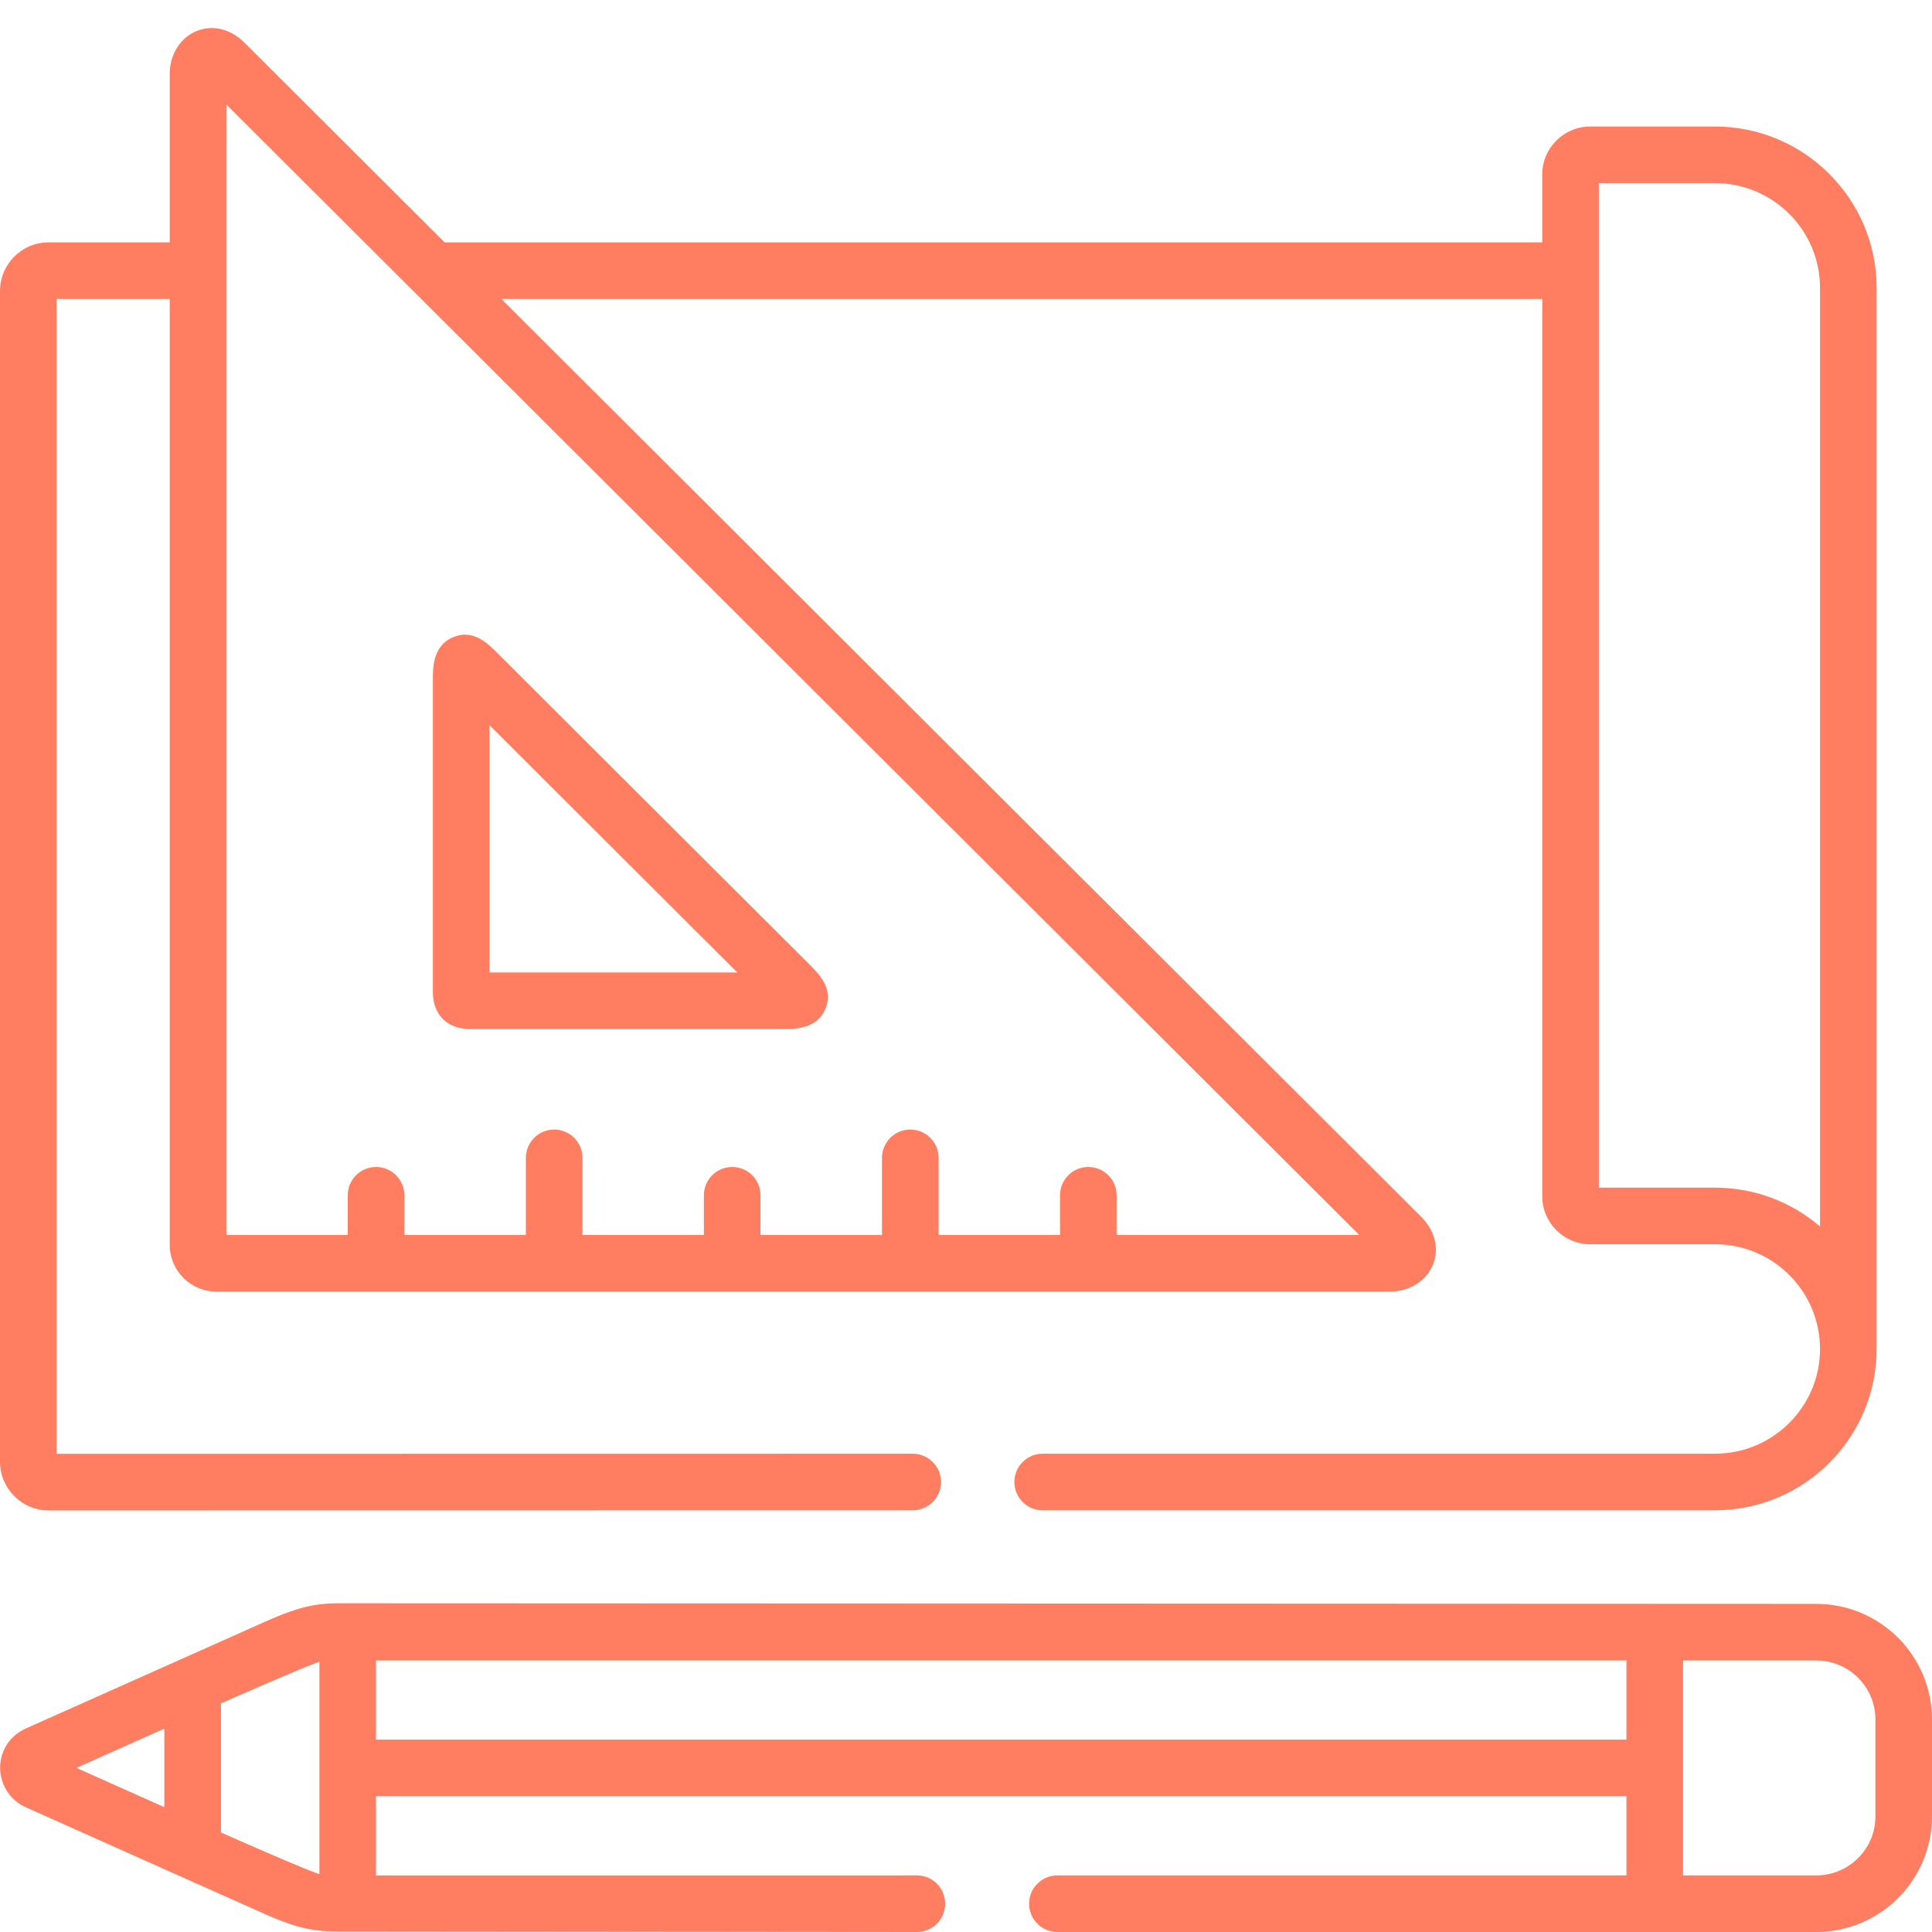 <svg width="51" height="51" viewBox="0 0 51 51" fill="none" xmlns="http://www.w3.org/2000/svg">
<path d="M47.944 42.338C47.944 42.338 9.163 42.322 9.155 42.322C8.392 42.312 7.98 42.37 6.964 42.824L0.685 45.626C0.264 45.812 0.003 46.211 0.003 46.667C0.004 47.118 0.272 47.527 0.682 47.708C2.741 48.63 6.964 50.514 6.964 50.514C7.915 50.938 8.327 50.986 9.002 50.986L24.203 51C24.616 51 24.95 50.666 24.95 50.253C24.95 49.84 24.616 49.506 24.203 49.506C24.203 49.506 9.986 49.506 9.925 49.507V47.416H42.934V49.506H27.913C27.5 49.506 27.165 49.84 27.165 50.253C27.165 50.666 27.5 51 27.913 51H47.944C49.629 51 51 49.631 51 47.949V45.389C51 43.706 49.629 42.338 47.944 42.338ZM4.338 45.632V47.705C3.564 47.359 2.791 47.014 2.017 46.668L4.338 45.632ZM5.833 48.372V44.965C5.833 44.965 8.208 43.92 8.431 43.869V49.469C8.208 49.418 6.378 48.616 5.833 48.372ZM9.925 45.922V43.831C9.987 43.832 10.05 43.832 10.117 43.832H42.934V45.922H9.925ZM49.506 47.949C49.506 48.808 48.805 49.506 47.944 49.506H44.428V43.832H47.944C48.805 43.832 49.506 44.53 49.506 45.389V47.949Z" fill="#FF7E61"/>
<path d="M1.284 39.871L24.094 39.868C24.507 39.868 24.841 39.534 24.841 39.121C24.841 38.709 24.506 38.374 24.094 38.374L1.494 38.377V7.891H4.481V32.865C4.481 33.543 5.033 34.095 5.712 34.095H36.69C37.202 34.095 37.647 33.819 37.824 33.391C38 32.964 37.883 32.488 37.511 32.116L13.234 7.891H40.712V31.58C40.712 32.278 41.28 32.845 41.979 32.845H45.272C46.8 32.845 48.044 34.086 48.044 35.61C48.044 37.134 46.8 38.374 45.272 38.374H27.524C27.111 38.374 26.777 38.709 26.777 39.121C26.777 39.534 27.111 39.868 27.524 39.868H45.272C47.624 39.868 49.538 37.958 49.538 35.61V7.601C49.538 5.251 47.624 3.34 45.272 3.34H41.979C41.28 3.34 40.712 3.906 40.712 4.603V6.397H11.737L6.46 1.132C6.087 0.759 5.608 0.644 5.18 0.823C4.752 1.003 4.477 1.448 4.481 1.953V6.397H1.284C0.576 6.397 0 6.973 0 7.682V38.586C0 39.295 0.576 39.871 1.284 39.871ZM42.206 4.834H45.272C46.8 4.834 48.044 6.075 48.044 7.601V32.375C47.298 31.737 46.329 31.351 45.272 31.351H42.206V4.834ZM5.975 2.758L35.881 32.601H29.476V31.552C29.476 31.139 29.141 30.805 28.729 30.805C28.316 30.805 27.982 31.139 27.982 31.552V32.601H24.777V30.564C24.777 30.152 24.442 29.817 24.03 29.817C23.617 29.817 23.282 30.152 23.282 30.564V32.601H20.075V31.552C20.075 31.139 19.74 30.805 19.328 30.805C18.915 30.805 18.581 31.139 18.581 31.552V32.601H15.376V30.564C15.376 30.152 15.041 29.817 14.629 29.817C14.216 29.817 13.882 30.152 13.882 30.564V32.601H10.674V31.552C10.674 31.139 10.34 30.805 9.927 30.805C9.514 30.805 9.18 31.139 9.18 31.552V32.601H5.975V2.758Z" fill="#FF7E61"/>
<path d="M12.398 27.164H20.675C20.987 27.164 21.568 27.164 21.79 26.627C22.009 26.098 21.627 25.717 21.348 25.439L13.154 17.263C12.876 16.983 12.495 16.6 11.965 16.818C11.427 17.041 11.427 17.621 11.427 17.932V26.194C11.427 26.783 11.808 27.164 12.398 27.164ZM12.921 19.142L19.464 25.67H12.921V19.142Z" fill="#FF7E61"/>
</svg>
